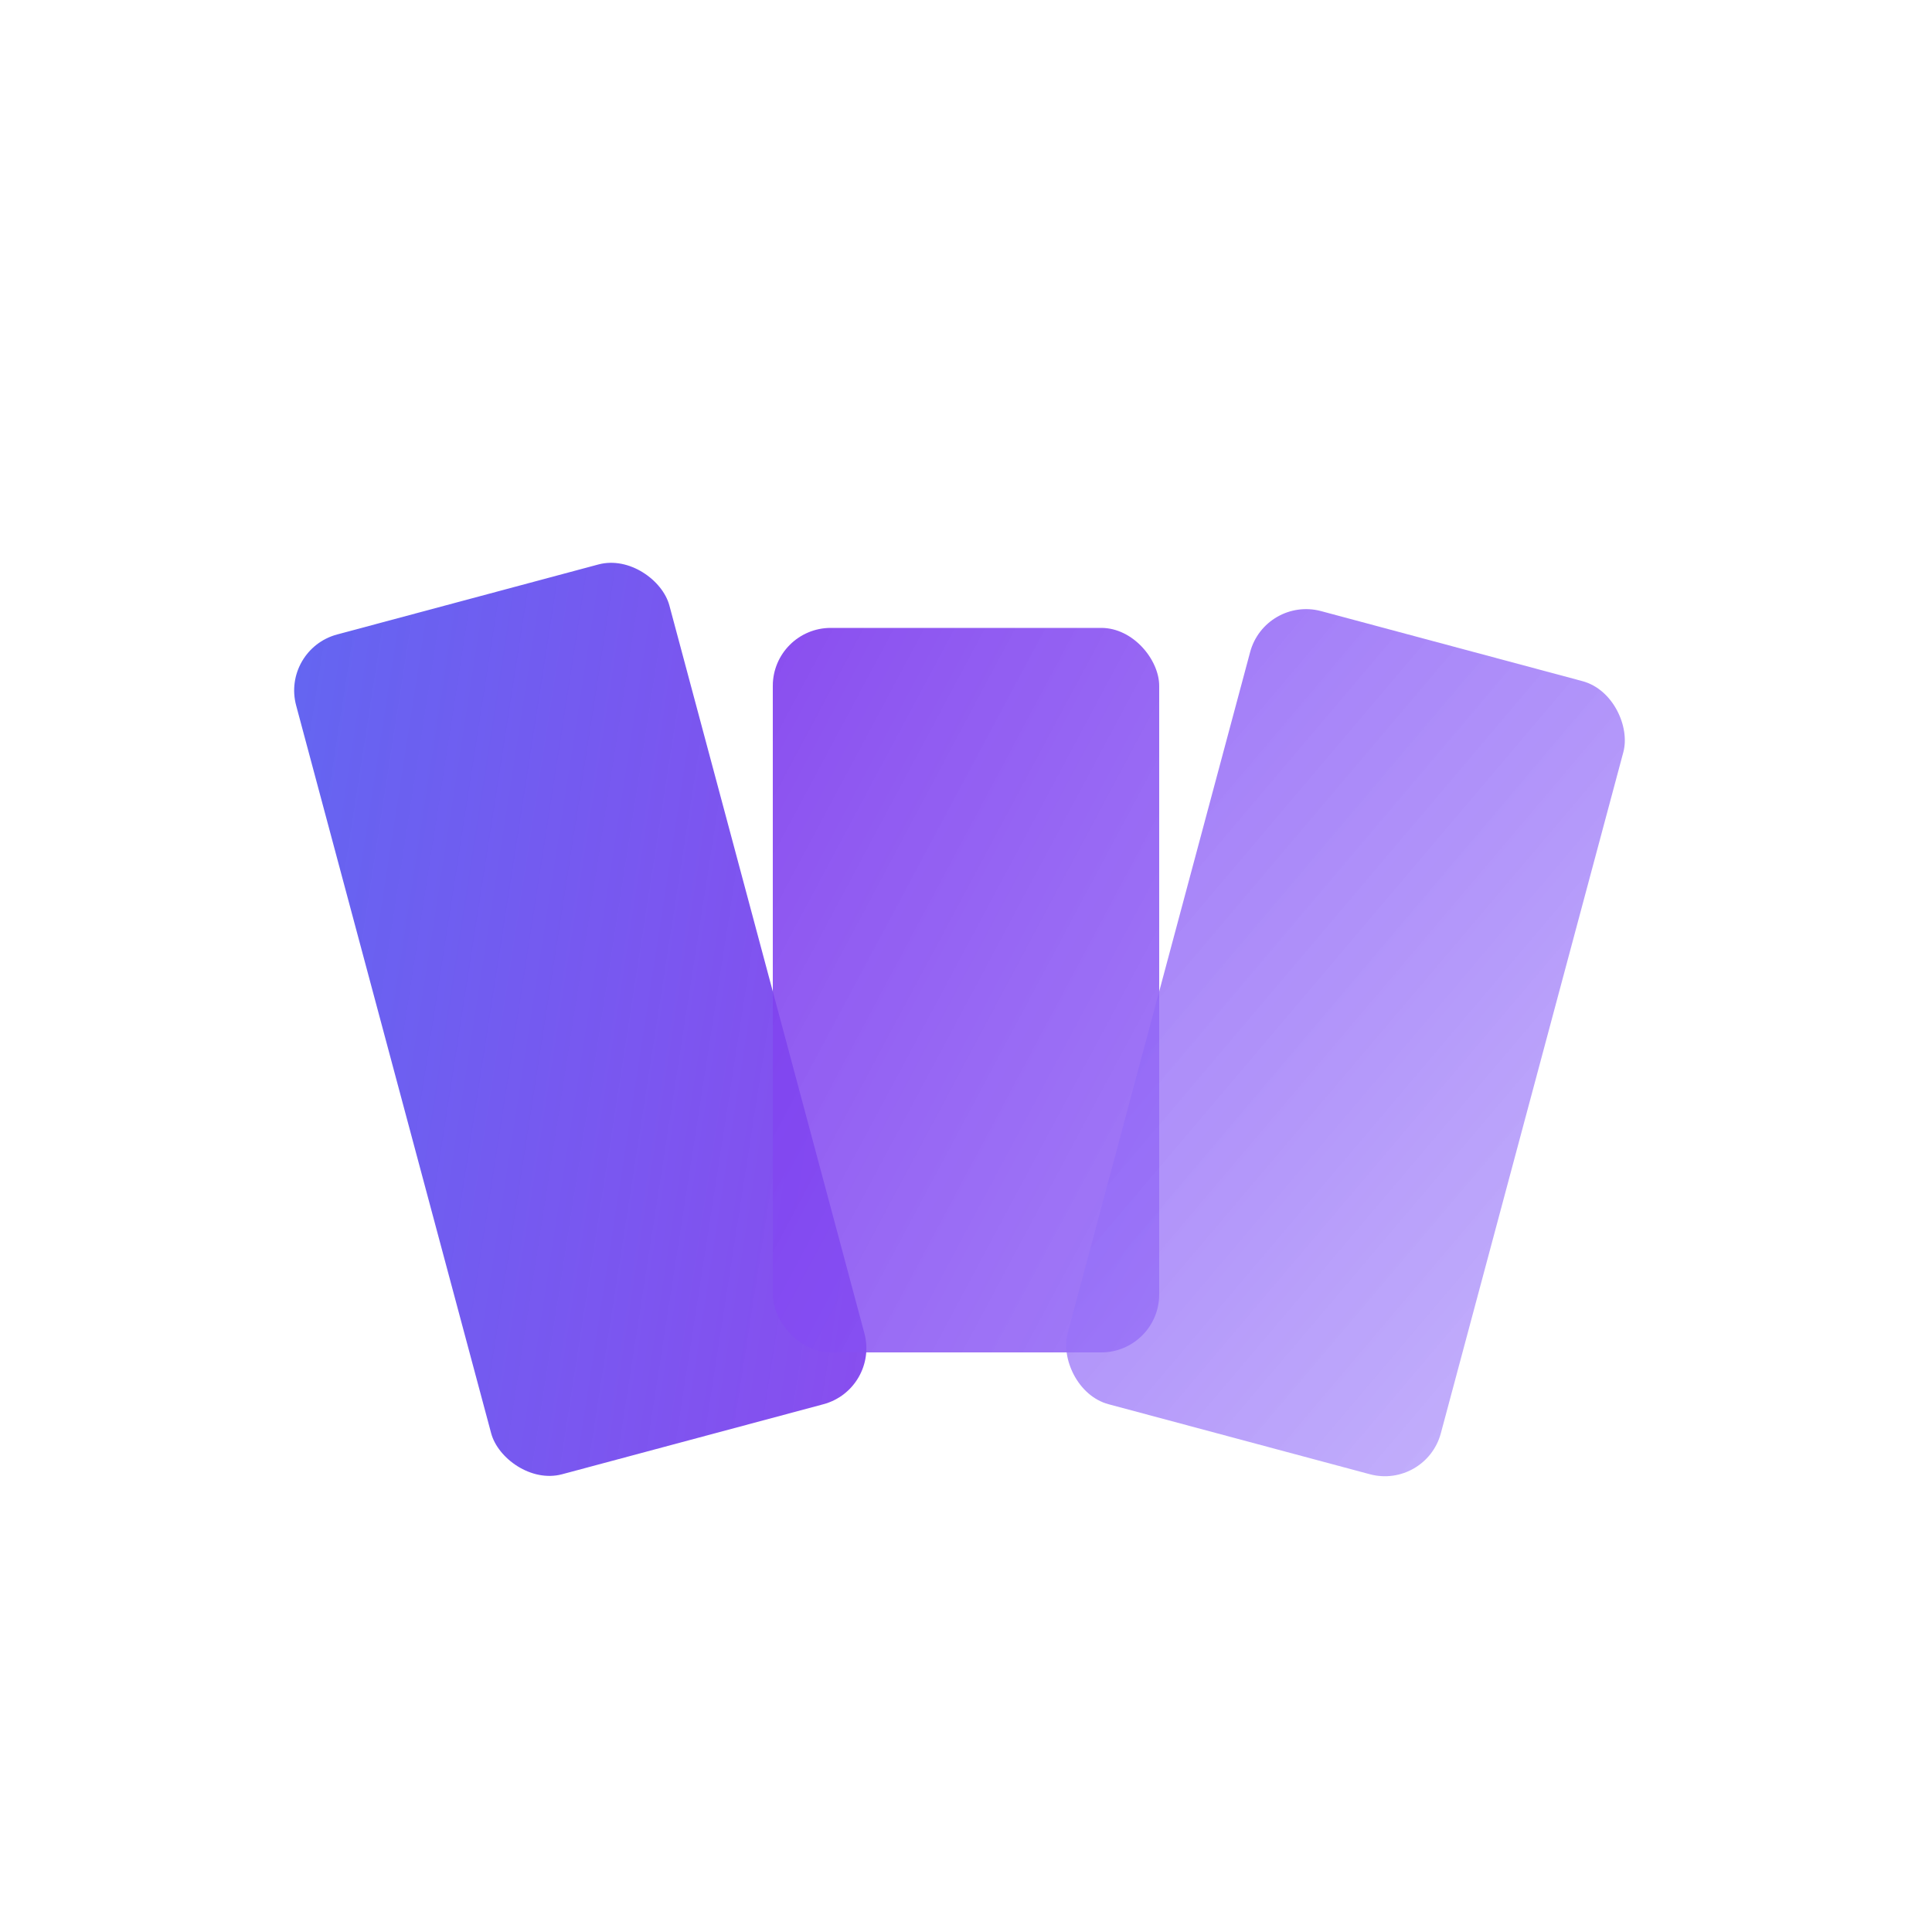 <svg xmlns="http://www.w3.org/2000/svg" viewBox="0 0 200 200">
  <defs>
    <linearGradient id="grad1" x1="0%" y1="0%" x2="100%" y2="100%">
      <stop offset="0%" style="stop-color:#6366f1;stop-opacity:1" />
      <stop offset="100%" style="stop-color:#7c3aed;stop-opacity:0.9" />
    </linearGradient>
    <linearGradient id="grad2" x1="0%" y1="0%" x2="100%" y2="100%">
      <stop offset="0%" style="stop-color:#7c3aed;stop-opacity:0.9" />
      <stop offset="100%" style="stop-color:#8b5cf6;stop-opacity:0.8" />
    </linearGradient>
    <linearGradient id="grad3" x1="0%" y1="0%" x2="100%" y2="100%">
      <stop offset="0%" style="stop-color:#8b5cf6;stop-opacity:0.8" />
      <stop offset="100%" style="stop-color:#a78bfa;stop-opacity:0.7" />
    </linearGradient>
  </defs>
  
  <!-- Three rectangles in a playful fan pattern -->
  <g transform="translate(100 100)">
    <!-- Left rectangle -->
    <rect x="-60" y="-50" width="40" height="90" 
          transform="rotate(-15)" 
          fill="url(#grad1)" 
          rx="6"/>
    
    <!-- Middle rectangle (shorter) -->
    <rect x="-20" y="-35" width="40" height="75" 
          fill="url(#grad2)" 
          rx="6"/>
    
    <!-- Right rectangle (taller) -->
    <rect x="20" y="-45" width="40" height="85" 
          transform="rotate(15)" 
          fill="url(#grad3)" 
          rx="6"/>
  </g>
</svg>
